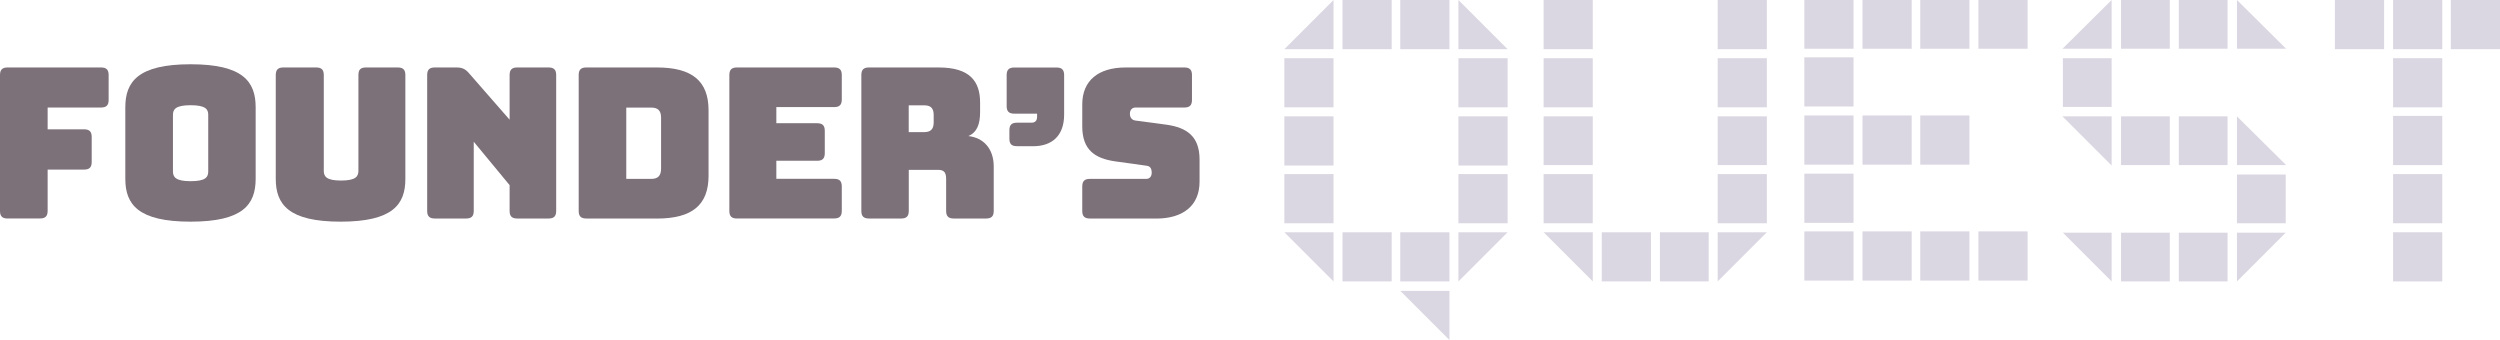 <?xml version="1.0" encoding="utf-8"?>
<!-- Generator: Adobe Illustrator 25.2.0, SVG Export Plug-In . SVG Version: 6.00 Build 0)  -->
<svg version="1.1" id="Layer_1" xmlns="http://www.w3.org/2000/svg" xmlns:xlink="http://www.w3.org/1999/xlink" x="0px" y="0px"
	 viewBox="0 0 467.61 63.6" enable-background="new 0 0 467.61 63.6" xml:space="preserve">
<g>
	<path fill="#DBD7E2" d="M240.23,9.2l9.2-9.2v9.2H240.23z M240.23,20.08v-9.2h9.2v9.2H240.23z M240.23,30.96v-9.2h9.2v9.2H240.23z
		 M240.23,41.76v-9.2h9.2v9.2H240.23z M249.43,52.64l-9.2-9.2h9.2V52.64z M251.11,9.2V0h9.2v9.2H251.11z M251.11,52.64v-9.2h9.2v9.2
		H251.11z M261.91,9.2V0h9.2v9.2H261.91z M261.91,52.64v-9.2h9.2v9.2H261.91z M271.11,63.6l-9.2-9.2h9.2V63.6z M272.79,0l9.2,9.2
		h-9.2V0z M272.79,20.08v-9.2h9.2v9.2H272.79z M272.79,30.96v-9.2h9.2v9.2H272.79z M272.79,41.76v-9.2h9.2v9.2H272.79z
		 M281.99,43.44l-9.2,9.2v-9.2H281.99z"/>
	<path fill="#DBD7E2" d="M288.72,9.2V0h9.2v9.2H288.72z M288.72,20.08v-9.2h9.2v9.2H288.72z M288.72,30.88v-9.12h9.2v9.12H288.72z
		 M288.72,41.76v-9.2h9.2v9.2H288.72z M297.92,52.64l-9.2-9.2h9.2V52.64z M299.6,52.64v-9.2h9.2v9.2H299.6z M310.48,52.64v-9.2h9.12
		v9.2H310.48z M321.28,9.2V0h9.2v9.2H321.28z M321.28,20.08v-9.2h9.2v9.2H321.28z M321.28,30.88v-9.12h9.2v9.12H321.28z
		 M321.28,41.76v-9.2h9.2v9.2H321.28z M330.48,43.44l-9.2,9.2v-9.2H330.48z"/>
	<path fill="#DBD7E2" d="M337.49,9.12v-9.2h9.2v9.2H337.49z M337.49,19.92v-9.2h9.2v9.2H337.49z M337.49,30.8v-9.2h9.2v9.2H337.49z
		 M337.49,41.68v-9.2h9.2v9.2H337.49z M337.49,52.48v-9.2h9.2v9.2H337.49z M348.37,9.12v-9.2h9.2v9.2H348.37z M348.37,30.8v-9.2h9.2
		v9.2H348.37z M348.37,52.48v-9.2h9.2v9.2H348.37z M359.17,9.12v-9.2h9.2v9.2H359.17z M359.17,30.8v-9.2h9.2v9.2H359.17z
		 M359.17,52.48v-9.2h9.2v9.2H359.17z M370.05,9.12v-9.2h9.2v9.2H370.05z M370.05,52.48v-9.2h9.2v9.2H370.05z"/>
	<path fill="#DBD7E2" d="M385.77,9.12l9.2-9.12v9.12H385.77z M394.97,30.96l-9.2-9.2h9.2V30.96z M385.85,20v-9.12h9.12V20H385.85z
		 M394.97,52.64l-9.12-9.12h9.12V52.64z M396.73,9.12V0h9.12v9.12H396.73z M396.73,30.88v-9.12h9.12v9.12H396.73z M396.73,52.64
		v-9.12h9.12v9.12H396.73z M407.53,9.12V0h9.12v9.12H407.53z M407.53,30.88v-9.12h9.12v9.12H407.53z M407.53,52.64v-9.12h9.12v9.12
		H407.53z M418.41,0l9.2,9.12h-9.2V0z M418.41,21.76l9.2,9.12h-9.2V21.76z M418.41,41.76v-9.12h9.12v9.12H418.41z M427.53,43.52
		l-9.12,9.12v-9.12H427.53z"/>
	<path fill="#DBD7E2" d="M436.73,9.2V0h9.2v9.2H436.73z M447.61,9.2V0h9.2v9.2H447.61z M447.61,20.08v-9.2h9.2v9.2H447.61z
		 M447.61,30.88v-9.2h9.2v9.2H447.61z M447.61,41.76v-9.2h9.2v9.2H447.61z M447.61,52.64v-9.2h9.2v9.2H447.61z M458.41,9.2V0h9.2
		v9.2H458.41z"/>
</g>
<g>
	<path fill="#7C7079" d="M1.41,40.87C0.43,40.87,0,40.44,0,39.46V14.03c0-0.98,0.43-1.41,1.41-1.41h17.5c0.98,0,1.41,0.43,1.41,1.41
		v4.67c0,0.98-0.43,1.41-1.41,1.41H8.91v4.08h6.83c0.98,0,1.41,0.43,1.41,1.41v4.71c0,0.98-0.43,1.41-1.41,1.41H8.91v7.73
		c0,0.98-0.43,1.41-1.41,1.41H1.41z"/>
	<path fill="#7C7079" d="M35.65,41.46c-9.81,0-12.21-3.22-12.21-8.01V20.07c0-4.79,2.39-8.05,12.21-8.05s12.17,3.26,12.17,8.05
		v13.38C47.81,38.25,45.46,41.46,35.65,41.46z M35.65,33.89c2.87,0,3.3-0.79,3.3-1.84V21.49c0-1.02-0.43-1.81-3.3-1.81
		c-2.83,0-3.3,0.78-3.3,1.81v10.56C32.35,33.1,32.82,33.89,35.65,33.89z"/>
	<path fill="#7C7079" d="M63.71,41.46c-9.73,0-12.13-3.22-12.13-8.01V14.03c0-0.98,0.43-1.41,1.41-1.41h6.16
		c0.98,0,1.41,0.43,1.41,1.41v17.9c0,1.06,0.47,1.84,3.22,1.84c2.79,0,3.26-0.78,3.26-1.84v-17.9c0-0.98,0.39-1.41,1.41-1.41h5.96
		c0.98,0,1.41,0.43,1.41,1.41v19.43C75.83,38.25,73.44,41.46,63.71,41.46z"/>
	<path fill="#7C7079" d="M81.31,40.87c-0.98,0-1.41-0.43-1.41-1.41V14.03c0-0.98,0.43-1.41,1.41-1.41h4.08
		c1.02,0,1.65,0.27,2.32,1.06l7.61,8.71v-8.36c0-0.98,0.43-1.41,1.41-1.41h5.89c0.98,0,1.41,0.43,1.41,1.41v25.43
		c0,0.98-0.43,1.41-1.41,1.41h-5.89c-0.98,0-1.41-0.43-1.41-1.41v-4.83l-6.71-8.12v12.95c0,0.98-0.43,1.41-1.41,1.41H81.31z"/>
	<path fill="#7C7079" d="M109.65,40.87c-0.98,0-1.41-0.43-1.41-1.41V14.03c0-0.98,0.43-1.41,1.41-1.41h13.23
		c6.59,0,9.65,2.55,9.65,8.01v12.24c0,5.46-3.06,8.01-9.65,8.01H109.65z M117.14,33.46h4.67c1.26,0,1.84-0.59,1.84-1.92V22
		c0-1.3-0.59-1.88-1.84-1.88h-4.67V33.46z"/>
	<path fill="#7C7079" d="M137.83,40.87c-0.98,0-1.41-0.43-1.41-1.41V14.03c0-0.98,0.43-1.41,1.41-1.41h18.21
		c0.98,0,1.41,0.43,1.41,1.41v4.59c0,0.98-0.43,1.41-1.41,1.41h-10.83v3.02h7.65c0.98,0,1.41,0.43,1.41,1.41v4.2
		c0,0.98-0.43,1.41-1.41,1.41h-7.65v3.38h10.83c0.98,0,1.41,0.43,1.41,1.41v4.59c0,0.98-0.43,1.41-1.41,1.41H137.83z"/>
	<path fill="#7C7079" d="M162.52,40.87c-0.98,0-1.41-0.43-1.41-1.41V14.03c0-0.98,0.43-1.41,1.41-1.41h13.07
		c5.89,0,7.73,2.67,7.73,6.55v1.81c0,2.2-0.55,3.77-2.2,4.47c2.86,0.31,4.75,2.39,4.75,5.69v8.32c0,0.98-0.43,1.41-1.41,1.41h-6.08
		c-0.98,0-1.41-0.43-1.41-1.41v-6c0-1.18-0.39-1.69-1.49-1.69h-5.5v7.69c0,0.98-0.43,1.41-1.41,1.41H162.52z M169.97,24.71h2.94
		c1.37,0,1.73-0.79,1.73-1.84v-1.33c0-1.06-0.35-1.84-1.73-1.84h-2.94V24.71z"/>
	<path fill="#7C7079" d="M190.21,27.34c-0.98,0-1.41-0.39-1.41-1.41v-1.57c0-0.98,0.43-1.41,1.41-1.41h2.71
		c0.71,0,1.06-0.39,1.06-1.1v-0.59h-4.28c-0.98,0-1.41-0.43-1.41-1.41v-5.81c0-0.98,0.43-1.41,1.41-1.41h7.93
		c0.98,0,1.41,0.43,1.41,1.41v7.38c0,4-2.28,5.93-5.81,5.93H190.21z"/>
	<path fill="#7C7079" d="M203.84,40.87c-0.98,0-1.41-0.43-1.41-1.41v-4.59c0-0.98,0.43-1.41,1.41-1.41h10.56
		c0.67,0,1.02-0.51,1.02-1.14c0-0.9-0.35-1.26-1.02-1.33l-5.89-0.82c-3.69-0.55-6.08-2.12-6.08-6.52v-4.12
		c0-4.47,3.02-6.91,8.12-6.91h10.99c0.98,0,1.41,0.43,1.41,1.41v4.67c0,0.98-0.43,1.41-1.41,1.41h-9.14c-0.67,0-1.06,0.47-1.06,1.18
		s0.39,1.18,1.06,1.26l5.85,0.78c3.69,0.55,6.12,2.12,6.12,6.52v4.12c0,4.47-3.06,6.91-8.12,6.91H203.84z"/>
</g>
</svg>
